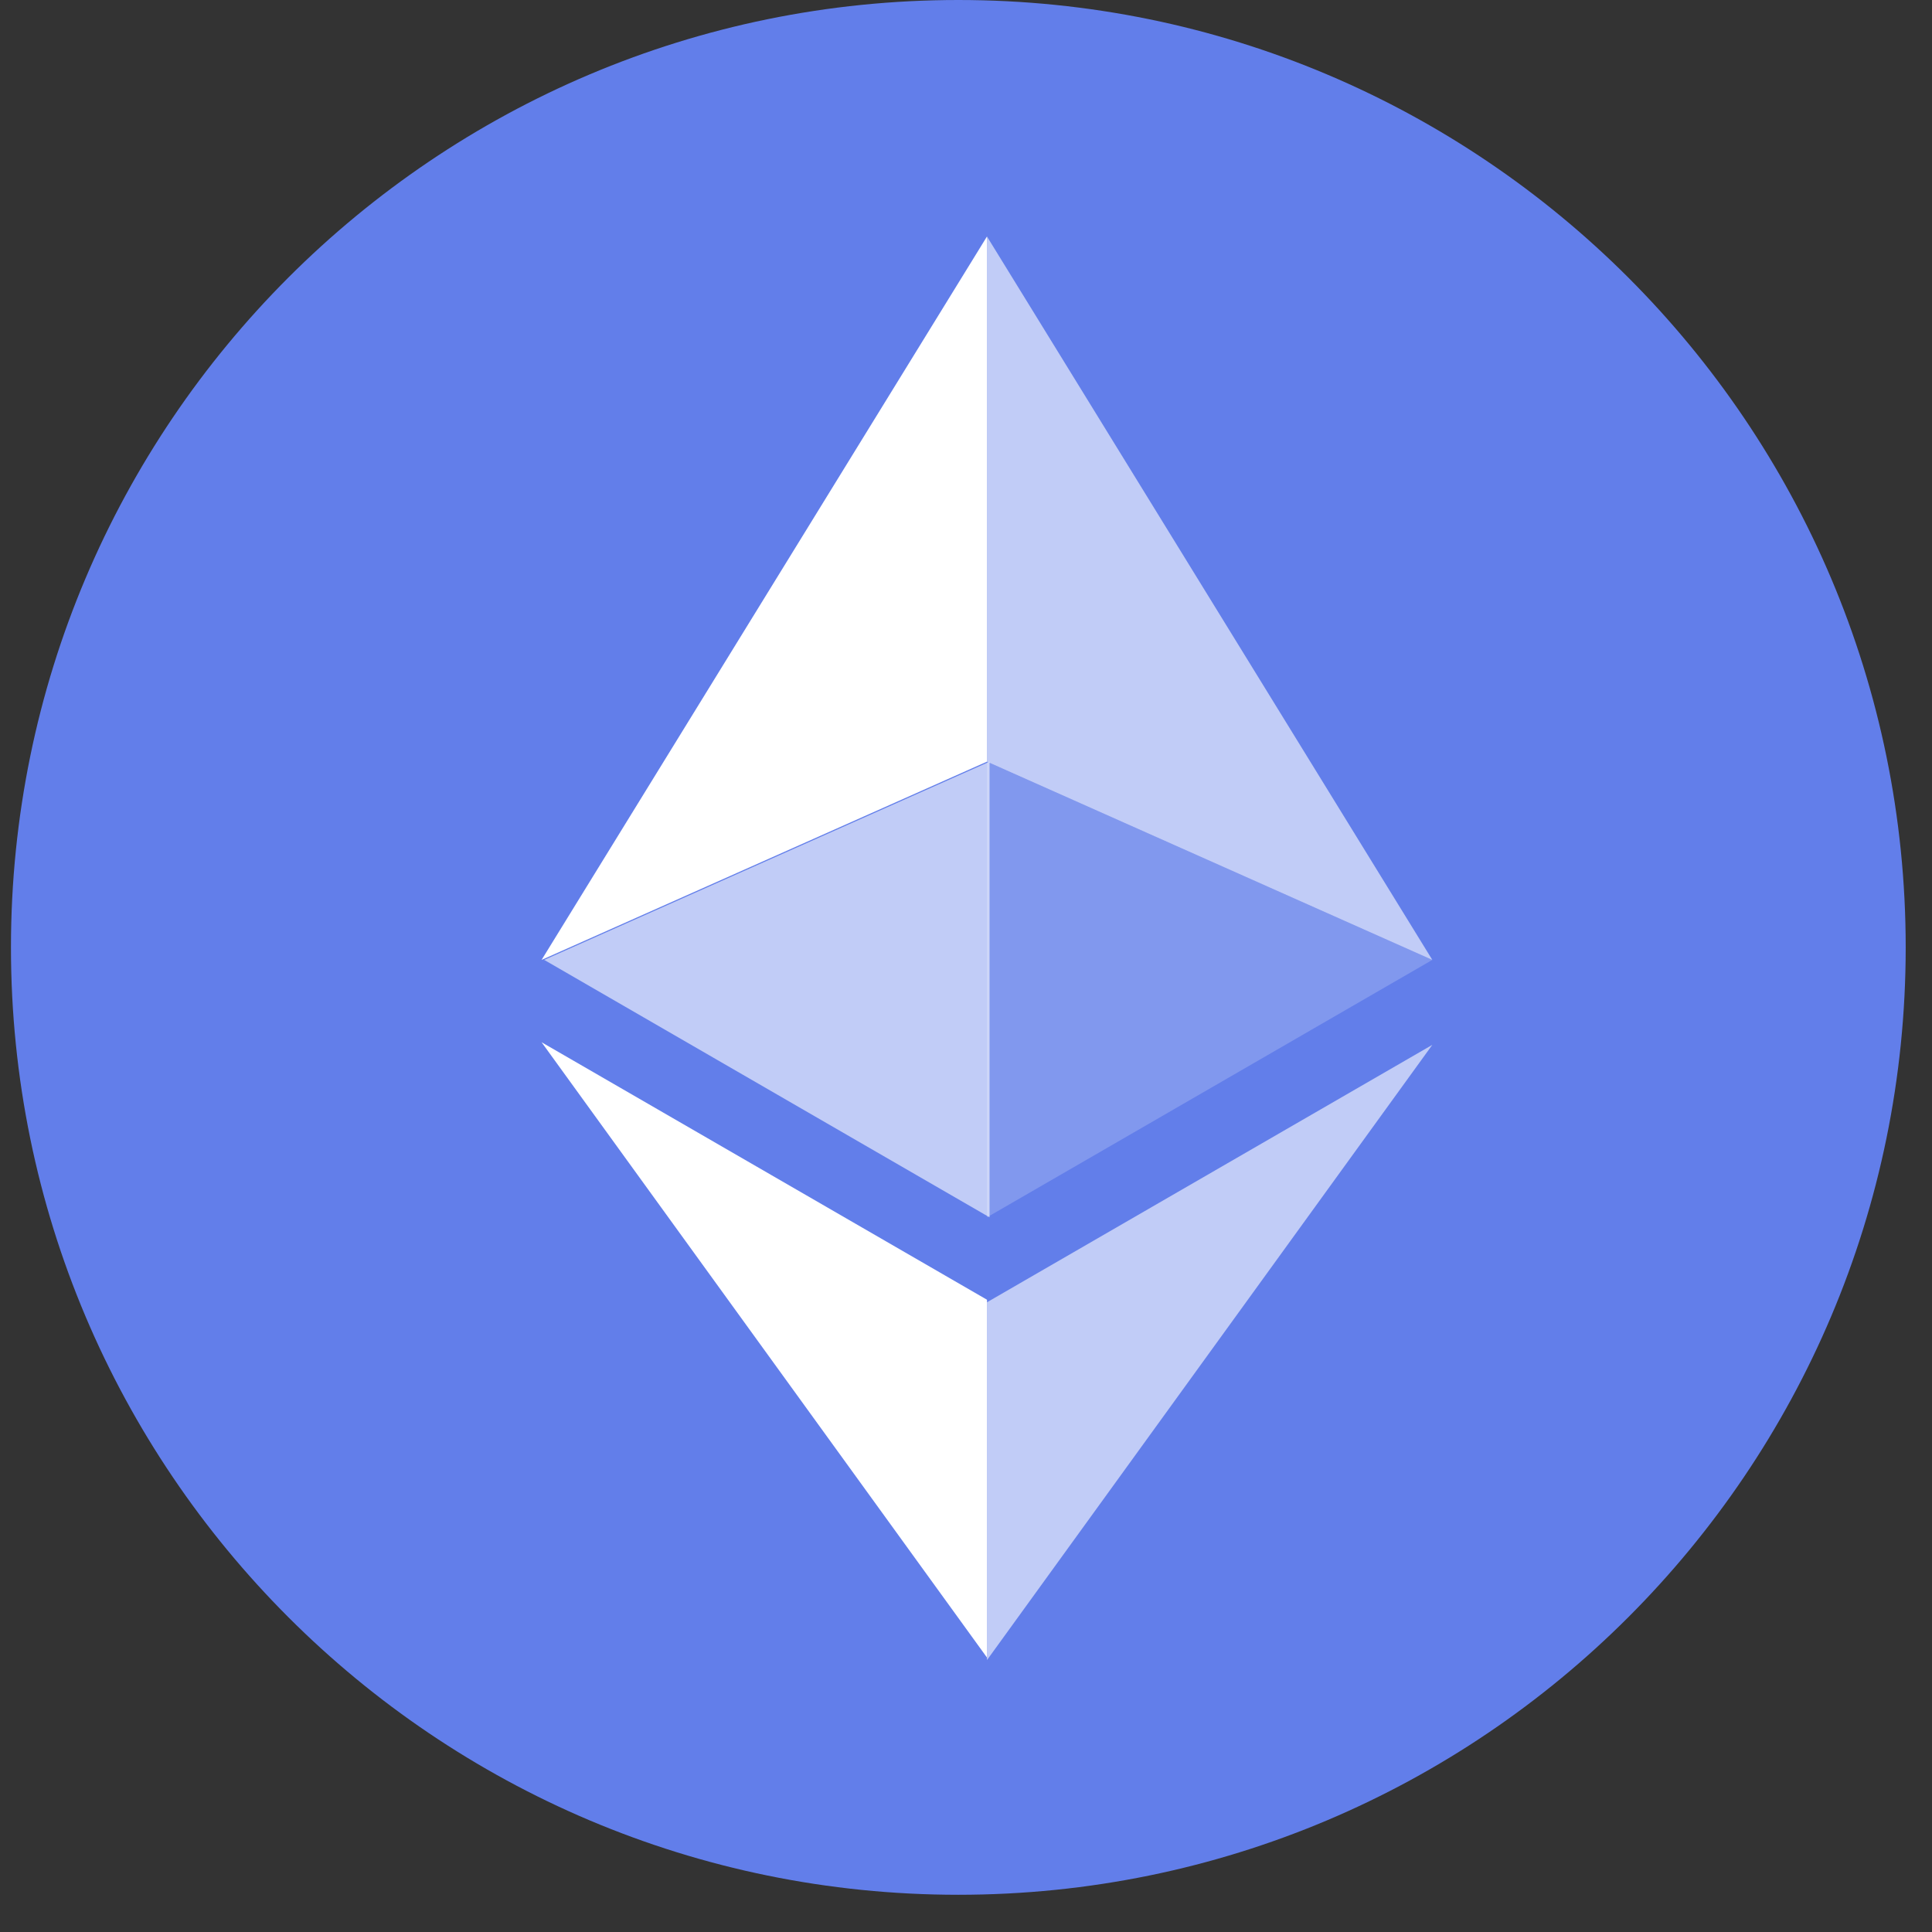 <svg width="49" height="49" viewBox="0 0 49 49" fill="none" xmlns="http://www.w3.org/2000/svg">
<rect x="0" y="0" width="49" height="49" fill="#333333" stroke="none"/>
<path d="M48.333 24.028C48.333 10.758 37.576 -1.02762e-05 24.305 -9.69612e-06C11.035 -9.11606e-06 0.278 10.758 0.278 24.028C0.278 37.298 11.035 48.056 24.305 48.056C37.576 48.056 48.333 37.298 48.333 24.028Z" fill="#627EEA"/>
<path d="M25.032 5.998V19.317L36.327 24.345L25.032 5.998Z" fill="white" fill-opacity="0.602"/>
<path d="M25.032 5.998L13.736 24.345L25.032 19.317V5.998Z" fill="white"/>
<path d="M25.032 33.029V42.104L36.327 26.5L25.032 33.029Z" fill="white" fill-opacity="0.602"/>
<path d="M25.032 42.039V32.964L13.736 26.434L25.032 42.039Z" fill="white"/>
<path d="M25.032 30.874L36.327 24.345L25.032 19.318V30.874Z" fill="white" fill-opacity="0.2"/>
<path d="M13.802 24.345L25.097 30.874V19.318L13.802 24.345Z" fill="white" fill-opacity="0.602"/>
</svg>
